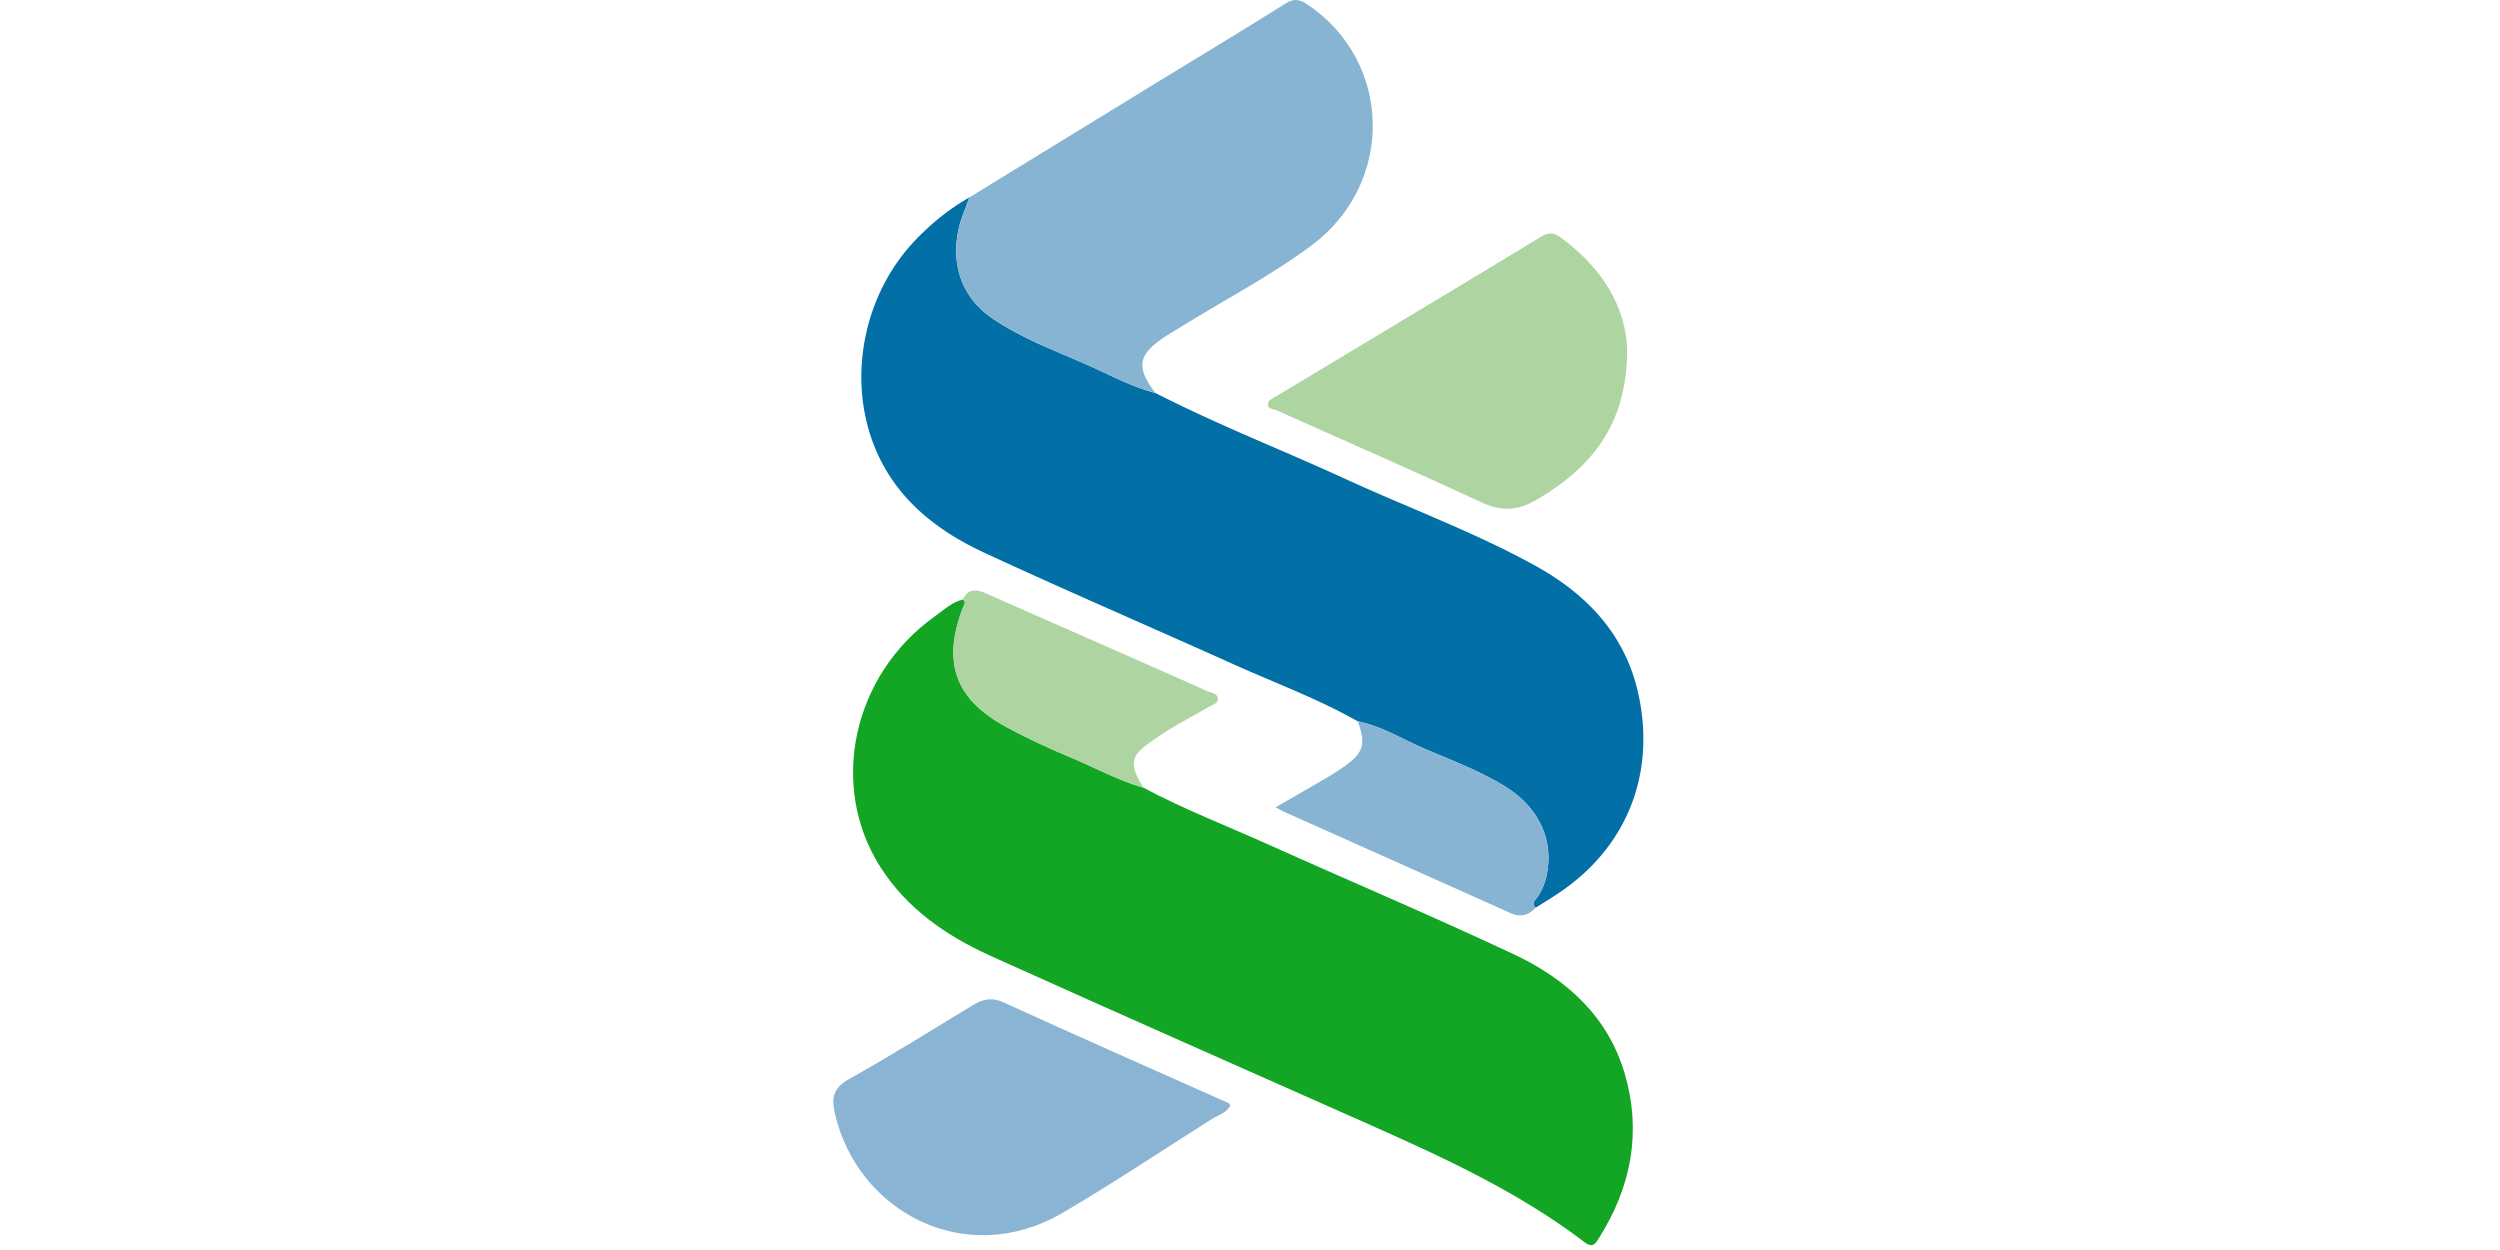 <?xml version="1.0" standalone="no"?><!DOCTYPE svg PUBLIC "-//W3C//DTD SVG 1.1//EN" "http://www.w3.org/Graphics/SVG/1.1/DTD/svg11.dtd"><svg class="icon" height="512" viewBox="0 0 1024 1024" version="1.1" xmlns="http://www.w3.org/2000/svg"><path d="M600.323 590.946c-32.622-18.53-67.828-31.451-101.912-46.811-67.828-30.525-136.192-59.928-203.727-91.185-35.889-16.628-67.389-40.034-85.626-76.702-28.867-58.027-16.286-132.974 29.501-180.273 12.922-13.361 27.307-25.015 43.544-34.231-1.414 3.755-2.633 7.558-4.145 11.215-12.727 31.11-8.241 66.414 22.674 87.625 25.356 17.408 54.223 27.502 81.92 40.034 17.018 7.704 33.597 16.579 51.883 21.26 51.2 26.234 104.838 47.055 157.013 71.046 51.151 23.454 104.155 42.91 153.502 70.071 42.862 23.552 74.85 56.759 85.431 106.545 13.995 65.731-10.386 125.513-66.072 162.426-5.998 3.998-12.19 7.753-18.286 11.654-4.145-3.901 0.098-6.583 1.804-9.167a52.175 52.175 0 0 0 7.509-18.92c5.218-28.574-7.314-54.467-34.182-71.144-21.699-13.41-45.641-22.089-68.754-32.183-17.164-7.558-33.353-17.554-52.078-21.26" fill="#026FA7" /><path d="M424.731 645.315c33.061 17.603 68.023 31.159 102.107 46.421 67.096 30.184 134.924 58.807 201.484 90.112 42.764 20.139 76.995 50.664 90.746 98.011 13.8 47.494 5.315 92.355-20.968 133.949-2.779 4.486-5.12 9.07-11.898 3.901-54.272-41.35-115.712-69.486-177.445-96.939-103.229-45.934-206.702-91.38-309.638-137.899C263.232 766.586 231 744.448 209.203 710.266c-42.423-66.56-22.821-157.062 44.325-205.141 7.412-5.315 14.19-11.8 23.454-14.092 3.023 2.682 0.341 5.364-0.488 7.558-16.53 44.227-5.998 74.069 35.304 96.646 16.872 9.216 34.426 17.31 52.175 24.771 20.236 8.485 39.595 19.115 60.757 25.307" fill="#13A524" /><path d="M434.435 321.877c-18.286-4.681-34.914-13.556-51.931-21.26-27.648-12.532-56.515-22.626-81.871-40.034-30.915-21.211-35.401-56.515-22.674-87.625 1.512-3.657 2.731-7.461 4.096-11.215l160.085-98.109C475.005 43.496 508.114 23.698 540.687 3.121c6.924-4.437 11.557-3.998 18.139 0.39 70.022 46.714 72.168 146.871 3.17 197.876-35.157 26.039-74.313 46.08-111.372 69.339l-6.193 3.755c-24.332 15.458-26.478 25.649-9.996 47.397" fill="#88B4D3" /><path d="M495.875 905.411c-2.926 6.437-9.801 7.997-15.019 11.215C440.091 942.373 400.058 969.24 358.366 993.621 278.884 1040.091 189.894 992.5 171.803 911.506c-2.731-12.239-1.073-20.334 11.557-27.404C217.737 864.841 251.139 843.971 284.784 823.54c8.338-5.071 15.555-6.875 25.551-2.292 61.001 27.892 122.49 54.906 183.784 82.261 0.683 0.293 1.073 1.17 1.755 1.902" fill="#89B4D3" /><path d="M820.97 287.89c-0.585 60.611-29.452 94.988-73.192 120.93-16.433 9.752-29.55 10.484-46.714 2.487-55.345-25.844-111.421-50.127-167.156-75.142-2.682-1.17-7.412-0.926-7.266-5.022 0.098-3.365 3.901-4.779 6.68-6.437 72.314-43.496 144.725-86.845 216.893-130.633 6.193-3.755 10.435-3.803 16.091 0.293 34.28 25.015 54.174 57.588 54.662 93.525" fill="#AED4A1" /><path d="M600.323 590.946c18.773 3.706 34.962 13.702 52.078 21.26 23.162 10.094 47.055 18.773 68.754 32.183 26.868 16.677 39.448 42.569 34.182 71.144a52.175 52.175 0 0 1-7.509 18.92c-1.707 2.633-5.949 5.266-1.804 9.167-5.851 5.998-12.093 8.192-20.48 4.437-61.538-27.648-123.124-55.101-184.661-82.603-2.194-0.975-4.194-2.194-7.899-4.096l38.278-22.138c5.51-3.218 11.069-6.534 16.335-10.191 17.408-11.995 19.651-18.822 12.727-38.083" fill="#88B4D3" /><path d="M424.731 645.315c-21.211-6.193-40.57-16.872-60.806-25.356a542.72 542.72 0 0 1-52.175-24.771c-41.301-22.577-51.785-52.419-35.352-96.646 0.829-2.194 3.511-4.876 0.488-7.558 3.998-8.533 10.533-8.485 17.993-5.218l119.125 52.468c20.919 9.265 41.935 18.432 62.757 27.843 3.365 1.56 9.021 1.755 8.923 6.68-0.049 3.706-4.925 4.827-7.997 6.632-13.848 8.143-28.331 15.36-41.496 24.527-17.847 12.386-26.77 17.408-11.459 41.399" fill="#AED4A1" /></svg>